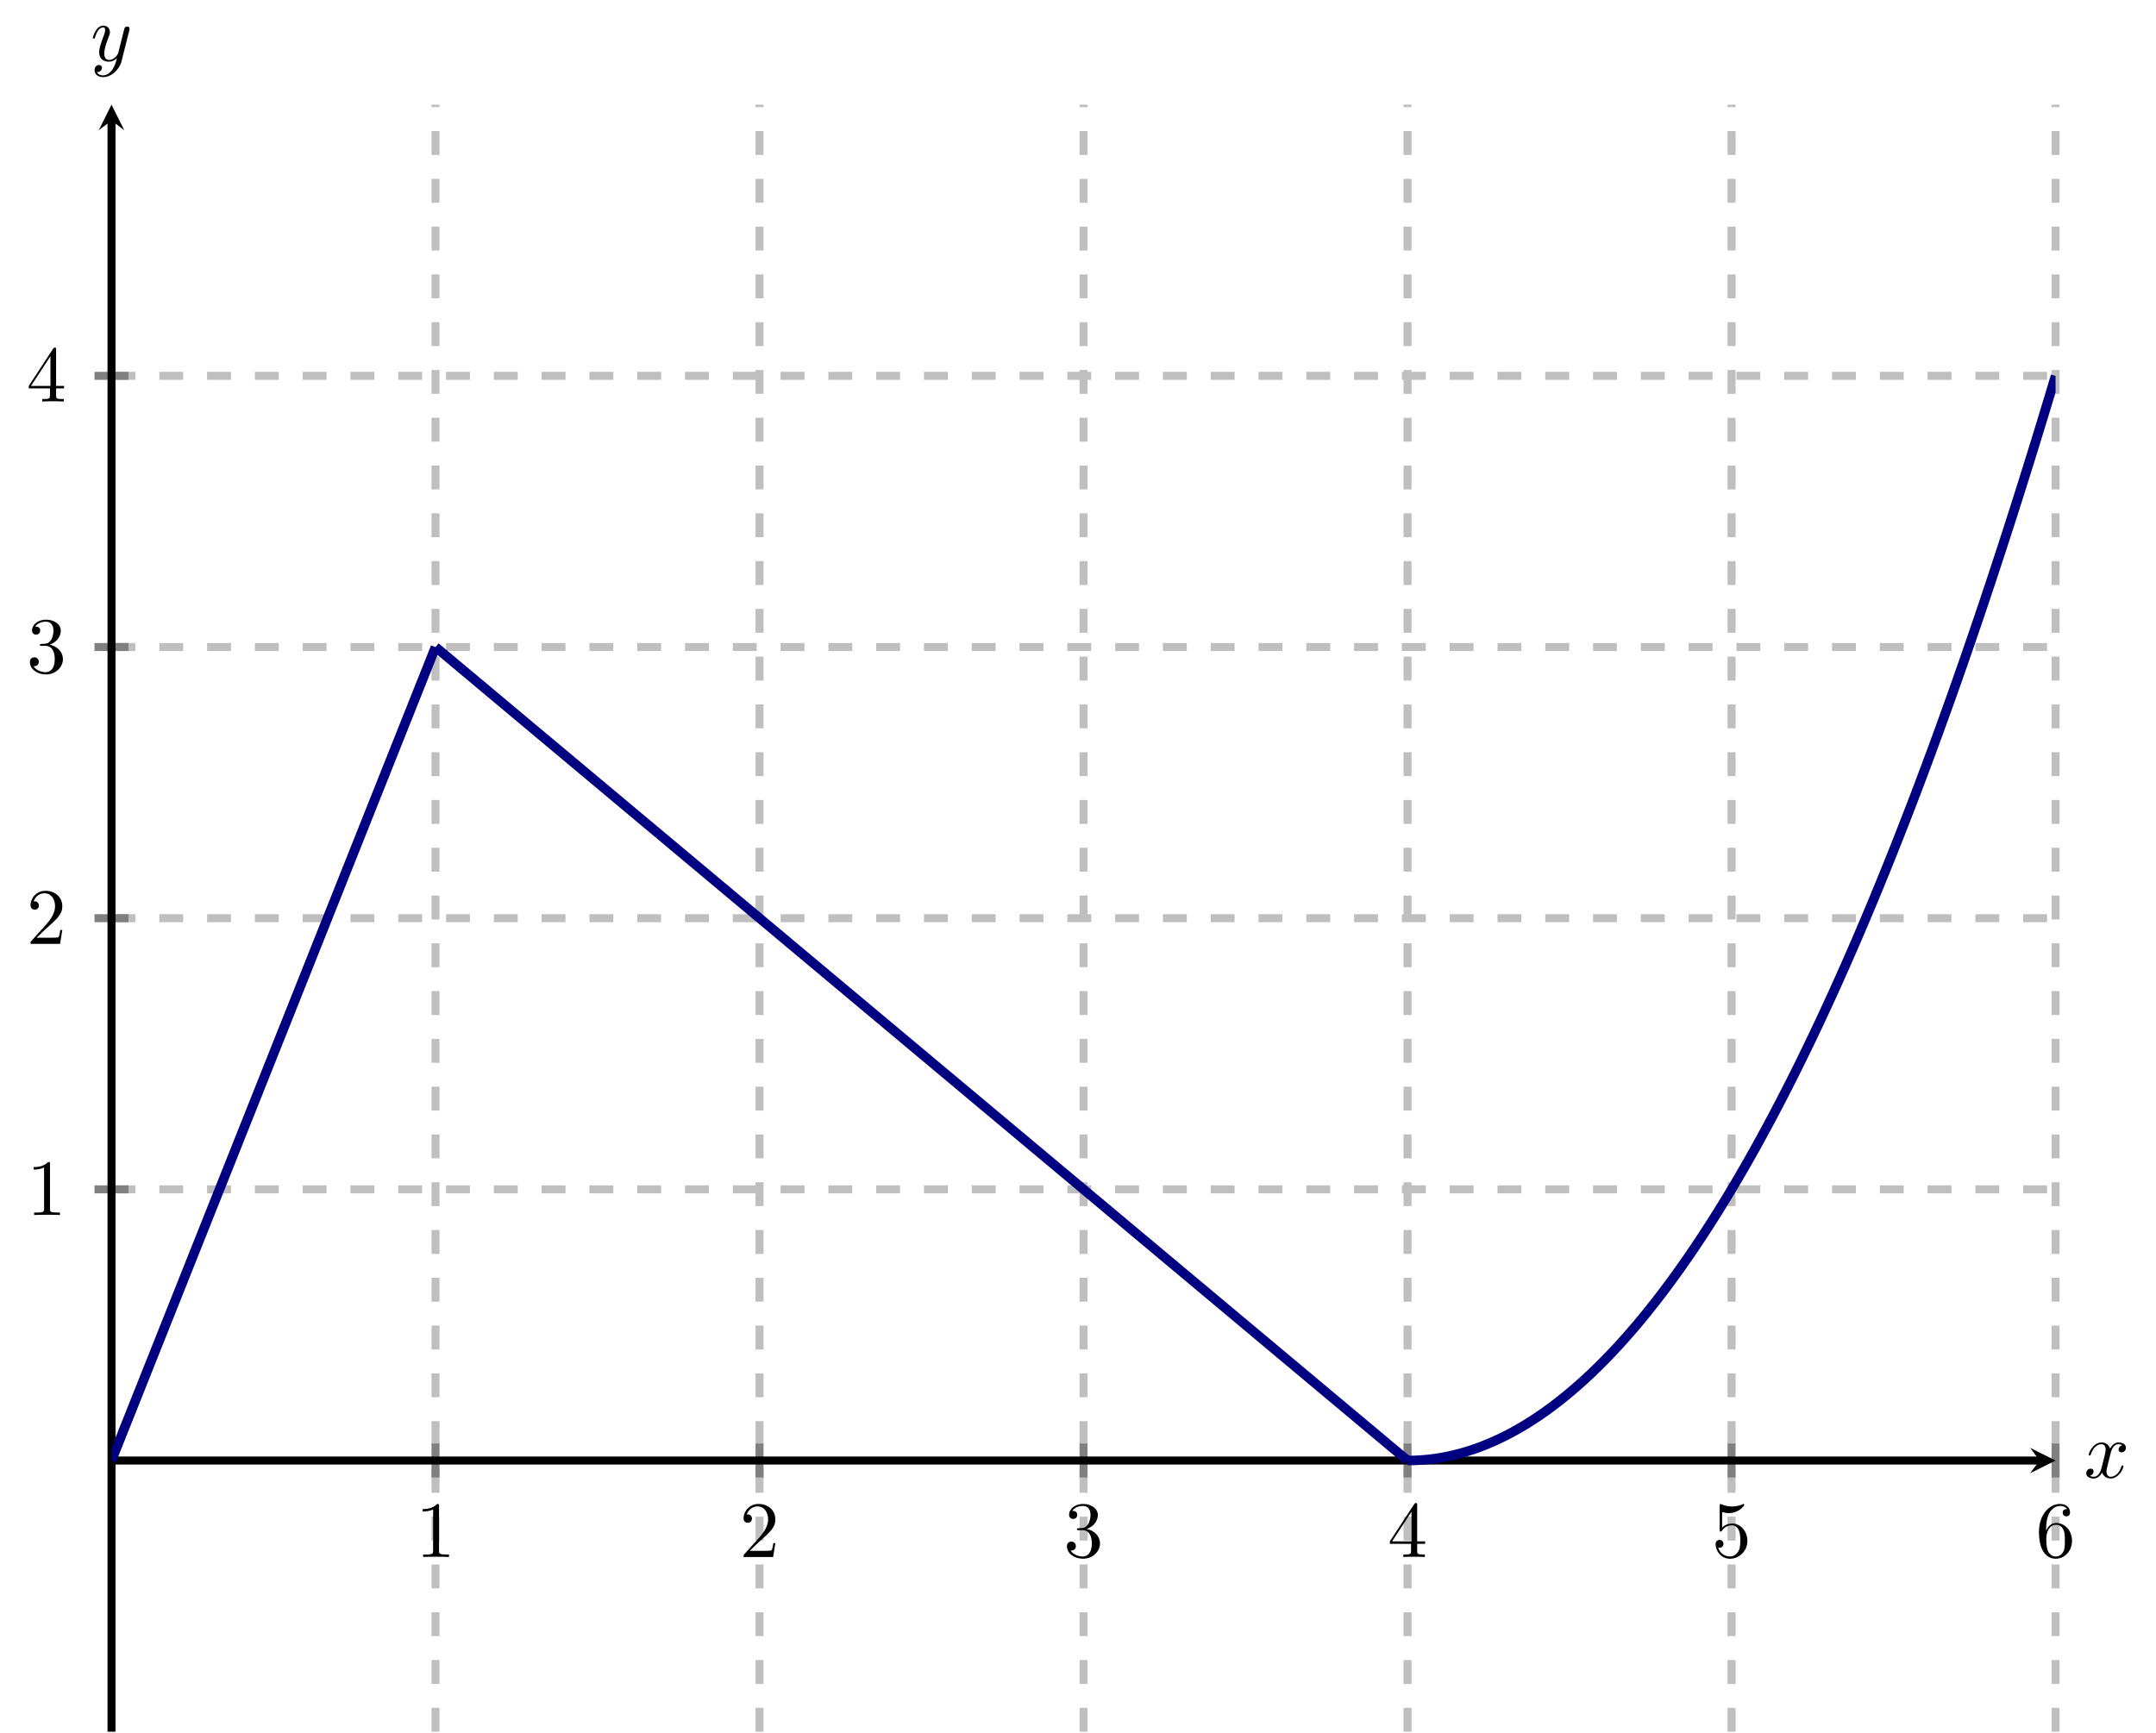 <?xml version="1.0" encoding="UTF-8" standalone="no"?>
<!DOCTYPE svg PUBLIC "-//W3C//DTD SVG 1.1//EN" "http://www.w3.org/Graphics/SVG/1.1/DTD/svg11.dtd">
<svg xmlns="http://www.w3.org/2000/svg" xmlns:xlink="http://www.w3.org/1999/xlink" version="1.1" width="269.682pt" height="216.861pt" viewBox="0 0 269.682 216.861">
<path transform="matrix(1,0,0,-1,13.948,216.662)" stroke-width="1" stroke-linecap="butt" stroke-dasharray="2.989,2.989" stroke-miterlimit="10" stroke-linejoin="miter" fill="none" stroke="#bfbfbf" d="M 40.528 0 L 40.528 203.567 M 81.057 0 L 81.057 203.567 M 121.585 0 L 121.585 203.567 M 162.114 0 L 162.114 203.567 M 202.642 0 L 202.642 203.567 M 243.171 0 L 243.171 203.567 "/>
<path transform="matrix(1,0,0,-1,13.948,216.662)" stroke-width="1" stroke-linecap="butt" stroke-dasharray="2.989,2.989" stroke-miterlimit="10" stroke-linejoin="miter" fill="none" stroke="#bfbfbf" d="M 0 67.856 L 243.171 67.856 M 0 101.783 L 243.171 101.783 M 0 135.711 L 243.171 135.711 M 0 169.639 L 243.171 169.639 "/>
<path transform="matrix(1,0,0,-1,13.948,216.662)" stroke-width="1" stroke-linecap="butt" stroke-miterlimit="10" stroke-linejoin="miter" fill="none" stroke="#808080" d="M 40.528 31.802 L 40.528 36.054 M 81.057 31.802 L 81.057 36.054 M 121.585 31.802 L 121.585 36.054 M 162.114 31.802 L 162.114 36.054 M 202.642 31.802 L 202.642 36.054 M 243.171 31.802 L 243.171 36.054 "/>
<path transform="matrix(1,0,0,-1,13.948,216.662)" stroke-width="1" stroke-linecap="butt" stroke-miterlimit="10" stroke-linejoin="miter" fill="none" stroke="#808080" d="M -2.126 67.856 L 2.126 67.856 M -2.126 101.783 L 2.126 101.783 M -2.126 135.711 L 2.126 135.711 M -2.126 169.639 L 2.126 169.639 "/>
<path transform="matrix(1,0,0,-1,13.948,216.662)" stroke-width="1" stroke-linecap="butt" stroke-miterlimit="10" stroke-linejoin="miter" fill="none" stroke="#000000" d="M 0 33.928 L 241.178 33.928 "/>
<path transform="matrix(1,0,0,-1,255.126,182.734)" d="M 1.993 0 L -1.196 1.594 L 0 0 L -1.196 -1.594 "/>
<path transform="matrix(1,0,0,-1,13.948,216.662)" stroke-width="1" stroke-linecap="butt" stroke-miterlimit="10" stroke-linejoin="miter" fill="none" stroke="#000000" d="M 0 0 L 0 201.574 "/>
<path transform="matrix(0,-1,-1,-0,13.948,15.088)" d="M 1.993 0 L -1.196 1.594 L 0 0 L -1.196 -1.594 "/>
<symbol id="font_0_1">
<path d="M .205 .64 C .205 .664 .205 .666 .182 .666 C .12 .602 .032 .602 0 .602 L 0 .571 C .02 .571 .079 .571 .131 .597 L .131 .079 C .131 .043 .128 .031 .038 .031 L .006 .031 L .006 0 C .041 .003 .128 .003 .168 .003 C .208 .003 .295 .003 .33 0 L .33 .031 L .298 .031 C .208 .031 .205 .042 .205 .079 L .205 .64 Z "/>
</symbol>
<use xlink:href="#font_0_1" transform="matrix(9.963,0,0,-9.963,52.872,194.801)"/>
<symbol id="font_0_2">
<path d="M .077 .077 L .183 .18 C .339 .318 .399 .372 .399 .472 C .399 .586 .309 .666 .187 .666 C .074 .666 0 .574 0 .485 C 0 .429 .05 .429 .053 .429 C .07 .429 .105 .441 .105 .482 C .105 .508 .087 .534 .052 .534 C .044 .534 .042 .534 .039 .533 C .062 .598 .116 .635 .174 .635 C .265 .635 .308 .554 .308 .472 C .308 .392 .258 .313 .203 .251 L .011 .037 C 0 .026 0 .024 0 0 L .371 0 L .399 .174 L .374 .174 C .369 .144 .362 .1 .352 .085 C .345 .077 .279 .077 .257 .077 L .077 .077 Z "/>
</symbol>
<use xlink:href="#font_0_2" transform="matrix(9.963,0,0,-9.963,93.011,194.801)"/>
<symbol id="font_0_3">
<path d="M .248 .374 C .33 .401 .388 .471 .388 .55 C .388 .632 .3 .688 .204 .688 C .103 .688 .027 .628 .027 .552 C .027 .519 .049 .5 .078 .5 C .109 .5 .129 .522 .129 .551 C .129 .601 .082 .601 .067 .601 C .098 .65 .164 .663 .2 .663 C .241 .663 .296 .641 .296 .551 C .296 .539 .294 .481 .268 .437 C .238 .389 .204 .386 .179 .385 C .171 .384 .147 .382 .14 .382 C .132 .381 .125 .38 .125 .37 C .125 .359 .132 .359 .149 .359 L .193 .359 C .275 .359 .312 .291 .312 .193 C .312 .057 .243 .028 .199 .028 C .156 .028 .081 .045 .046 .104 C .081 .099 .112 .121 .112 .159 C .112 .195 .085 .215 .056 .215 C .032 .215 0 .201 0 .157 C 0 .066 .093 0 .202 0 C .324 0 .415 .091 .415 .193 C .415 .275 .352 .353 .248 .374 Z "/>
</symbol>
<use xlink:href="#font_0_3" transform="matrix(9.963,0,0,-9.963,133.459,195.02)"/>
<symbol id="font_0_4">
<path d="M .266 .165 L .266 .078 C .266 .042 .264 .031 .19 .031 L .169 .031 L .169 0 C .21 .003 .262 .003 .304 .003 C .346 .003 .399 .003 .44 0 L .44 .031 L .419 .031 C .345 .031 .343 .042 .343 .078 L .343 .165 L .443 .165 L .443 .196 L .343 .196 L .343 .651 C .343 .671 .343 .677 .327 .677 C .318 .677 .315 .677 .307 .665 L 0 .196 L 0 .165 L .266 .165 M .272 .196 L .028 .196 L .272 .569 L .272 .196 Z "/>
</symbol>
<use xlink:href="#font_0_4" transform="matrix(9.963,0,0,-9.963,173.848,194.801)"/>
<symbol id="font_0_5">
<path d="M .399 .223 C .399 .342 .317 .442 .209 .442 C .161 .442 .118 .426 .082 .391 L .082 .586 C .102 .58 .135 .573 .167 .573 C .29 .573 .36 .664 .36 .677 C .36 .683 .357 .688 .35 .688 C .349 .688 .347 .688 .342 .685 C .322 .676 .273 .656 .206 .656 C .166 .656 .12 .663 .073 .684 C .065 .687 .063 .687 .061 .687 C .051 .687 .051 .679 .051 .663 L .051 .367 C .051 .349 .051 .341 .065 .341 C .072 .341 .074 .344 .078 .35 C .089 .366 .126 .42 .207 .42 C .259 .42 .284 .374 .292 .356 C .308 .319 .31 .28 .31 .23 C .31 .195 .31 .135 .286 .093 C .262 .054 .225 .028 .179 .028 C .106 .028 .049 .081 .032 .14 C .035 .139 .038 .138 .049 .138 C .082 .138 .099 .163 .099 .187 C .099 .211 .082 .236 .049 .236 C .035 .236 0 .229 0 .183 C 0 .097 .069 0 .181 0 C .297 0 .399 .096 .399 .223 Z "/>
</symbol>
<use xlink:href="#font_0_5" transform="matrix(9.963,0,0,-9.963,214.595,195.02)"/>
<symbol id="font_0_6">
<path d="M .09 .35 L .09 .374 C .09 .627 .214 .663 .265 .663 C .289 .663 .331 .657 .353 .623 C .338 .623 .298 .623 .298 .578 C .298 .547 .322 .532 .344 .532 C .36 .532 .39 .541 .39 .58 C .39 .64 .346 .688 .263 .688 C .135 .688 0 .559 0 .338 C 0 .071 .116 0 .209 0 C .32 0 .415 .094 .415 .226 C .415 .353 .326 .449 .215 .449 C .147 .449 .11 .398 .09 .35 M .209 .028 C .146 .028 .116 .088 .11 .103 C .092 .15 .092 .23 .092 .248 C .092 .326 .124 .426 .214 .426 C .23 .426 .276 .426 .307 .364 C .325 .327 .325 .276 .325 .227 C .325 .179 .325 .129 .308 .093 C .278 .033 .232 .028 .209 .028 Z "/>
</symbol>
<use xlink:href="#font_0_6" transform="matrix(9.963,0,0,-9.963,255.043,195.02)"/>
<use xlink:href="#font_0_1" transform="matrix(9.963,0,0,-9.963,4.208,152.017)"/>
<use xlink:href="#font_0_2" transform="matrix(9.963,0,0,-9.963,3.819,118.09)"/>
<use xlink:href="#font_0_3" transform="matrix(9.963,0,0,-9.963,3.739,84.382)"/>
<use xlink:href="#font_0_4" transform="matrix(9.963,0,0,-9.963,3.6,50.235)"/>
<clipPath id="cp1">
<path transform="matrix(1,0,0,-1,13.948,216.662)" d="M 0 0 L 243.171 0 L 243.171 203.567 L 0 203.567 Z "/>
</clipPath>
<g clip-path="url(#cp1)">
<path transform="matrix(1,0,0,-1,13.948,216.662)" stroke-width="1.196" stroke-linecap="butt" stroke-miterlimit="10" stroke-linejoin="miter" fill="none" stroke="#000080" d="M 0 33.928 C 0 33.928 .296 34.67 .409 34.956 C .523 35.241 .705 35.699 .819 35.984 C .932 36.269 1.114 36.727 1.228 37.012 C 1.342 37.297 1.524 37.755 1.637 38.04 C 1.751 38.325 1.933 38.783 2.047 39.068 C 2.16 39.353 2.342 39.811 2.456 40.096 C 2.57 40.381 2.752 40.839 2.865 41.124 C 2.979 41.409 3.161 41.867 3.275 42.152 C 3.388 42.437 3.57 42.895 3.684 43.18 C 3.798 43.465 3.98 43.923 4.093 44.208 C 4.207 44.493 4.389 44.951 4.503 45.236 C 4.616 45.521 4.798 45.979 4.912 46.264 C 5.026 46.549 5.208 47.007 5.321 47.292 C 5.435 47.577 5.617 48.035 5.731 48.32 C 5.844 48.605 6.026 49.063 6.14 49.348 C 6.254 49.633 6.436 50.091 6.549 50.376 C 6.663 50.661 6.845 51.119 6.959 51.404 C 7.072 51.689 7.254 52.147 7.368 52.432 C 7.482 52.717 7.664 53.175 7.777 53.46 C 7.891 53.745 8.073 54.203 8.187 54.488 C 8.3 54.773 8.482 55.231 8.596 55.516 C 8.71 55.801 8.892 56.259 9.005 56.544 C 9.119 56.829 9.301 57.287 9.415 57.572 C 9.528 57.857 9.71 58.315 9.824 58.6 C 9.938 58.885 10.12 59.343 10.233 59.628 C 10.347 59.913 10.529 60.371 10.643 60.656 C 10.756 60.941 10.938 61.399 11.052 61.684 C 11.166 61.969 11.348 62.427 11.461 62.712 C 11.575 62.997 11.757 63.455 11.871 63.74 C 11.984 64.025 12.167 64.483 12.28 64.768 C 12.394 65.053 12.576 65.511 12.689 65.796 C 12.803 66.081 12.985 66.539 13.099 66.824 C 13.212 67.109 13.395 67.567 13.508 67.852 C 13.622 68.137 13.804 68.595 13.917 68.88 C 14.031 69.165 14.213 69.623 14.327 69.908 C 14.44 70.193 14.623 70.651 14.736 70.936 C 14.85 71.221 15.032 71.679 15.145 71.964 C 15.259 72.249 15.441 72.707 15.555 72.992 C 15.668 73.277 15.851 73.735 15.964 74.02 C 16.078 74.305 16.26 74.763 16.373 75.048 C 16.487 75.333 16.669 75.791 16.783 76.076 C 16.896 76.361 17.079 76.819 17.192 77.104 C 17.306 77.389 17.488 77.847 17.602 78.132 C 17.715 78.418 17.897 78.875 18.011 79.16 C 18.124 79.445 18.307 79.903 18.42 80.188 C 18.534 80.474 18.716 80.931 18.829 81.216 C 18.943 81.502 19.125 81.959 19.239 82.244 C 19.352 82.53 19.535 82.987 19.648 83.272 C 19.762 83.558 19.944 84.015 20.058 84.3 C 20.171 84.586 20.353 85.043 20.467 85.328 C 20.58 85.614 20.763 86.071 20.876 86.356 C 20.99 86.642 21.172 87.099 21.286 87.384 C 21.399 87.67 21.581 88.127 21.695 88.412 C 21.808 88.698 21.991 89.155 22.104 89.44 C 22.218 89.726 22.4 90.183 22.514 90.468 C 22.627 90.754 22.809 91.211 22.923 91.496 C 23.036 91.782 23.219 92.239 23.332 92.524 C 23.446 92.81 23.628 93.267 23.742 93.552 C 23.855 93.838 24.037 94.295 24.151 94.58 C 24.264 94.866 24.447 95.323 24.56 95.608 C 24.674 95.894 24.856 96.351 24.97 96.636 C 25.083 96.922 25.265 97.379 25.379 97.664 C 25.492 97.95 25.675 98.407 25.788 98.692 C 25.902 98.978 26.084 99.435 26.198 99.72 C 26.311 100.006 26.493 100.463 26.607 100.748 C 26.72 101.034 26.903 101.491 27.016 101.776 C 27.13 102.062 27.312 102.519 27.426 102.804 C 27.539 103.09 27.721 103.547 27.835 103.832 C 27.949 104.118 28.131 104.575 28.244 104.861 C 28.358 105.146 28.54 105.603 28.654 105.889 C 28.767 106.174 28.949 106.631 29.063 106.917 C 29.177 107.202 29.359 107.659 29.472 107.945 C 29.586 108.23 29.768 108.687 29.882 108.973 C 29.995 109.258 30.177 109.715 30.291 110.001 C 30.405 110.286 30.587 110.743 30.7 111.029 C 30.814 111.314 30.996 111.771 31.11 112.057 C 31.223 112.342 31.405 112.799 31.519 113.085 C 31.633 113.37 31.815 113.827 31.928 114.113 C 32.042 114.398 32.224 114.855 32.338 115.141 C 32.451 115.426 32.633 115.883 32.747 116.169 C 32.861 116.454 33.043 116.911 33.156 117.197 C 33.27 117.482 33.452 117.939 33.566 118.225 C 33.679 118.51 33.861 118.967 33.975 119.253 C 34.089 119.538 34.271 119.995 34.384 120.281 C 34.498 120.566 34.68 121.023 34.794 121.309 C 34.907 121.594 35.089 122.051 35.203 122.337 C 35.317 122.622 35.499 123.079 35.612 123.365 C 35.726 123.65 35.908 124.107 36.022 124.393 C 36.135 124.678 36.317 125.135 36.431 125.421 C 36.545 125.706 36.727 126.163 36.84 126.449 C 36.954 126.734 37.136 127.191 37.25 127.477 C 37.363 127.762 37.545 128.219 37.659 128.505 C 37.773 128.79 37.955 129.247 38.068 129.533 C 38.182 129.818 38.364 130.275 38.478 130.561 C 38.591 130.846 38.773 131.304 38.887 131.589 C 39.001 131.874 39.183 132.332 39.296 132.617 C 39.41 132.902 39.592 133.36 39.706 133.645 C 39.819 133.93 40.001 134.388 40.115 134.673 C 40.229 134.958 40.524 135.701 40.524 135.701 "/>
<path transform="matrix(1,0,0,-1,13.948,216.662)" stroke-width="1.196" stroke-linecap="butt" stroke-miterlimit="10" stroke-linejoin="miter" fill="none" stroke="#000080" d="M 40.528 135.711 C 40.528 135.711 41.416 134.968 41.757 134.683 C 42.097 134.398 42.644 133.94 42.985 133.655 C 43.325 133.37 43.872 132.912 44.213 132.627 C 44.554 132.342 45.1 131.884 45.441 131.599 C 45.782 131.313 46.328 130.856 46.669 130.571 C 47.01 130.285 47.556 129.828 47.897 129.543 C 48.238 129.257 48.784 128.8 49.125 128.515 C 49.466 128.229 50.012 127.772 50.353 127.486 C 50.694 127.201 51.241 126.744 51.581 126.458 C 51.922 126.173 52.469 125.716 52.809 125.43 C 53.15 125.145 53.697 124.688 54.037 124.402 C 54.378 124.117 54.925 123.659 55.266 123.374 C 55.606 123.089 56.153 122.631 56.494 122.346 C 56.834 122.061 57.381 121.603 57.722 121.318 C 58.063 121.033 58.609 120.575 58.95 120.29 C 59.291 120.005 59.837 119.547 60.178 119.262 C 60.519 118.977 61.065 118.519 61.406 118.234 C 61.747 117.948 62.293 117.491 62.634 117.206 C 62.975 116.92 63.521 116.463 63.862 116.178 C 64.203 115.892 64.75 115.435 65.09 115.15 C 65.431 114.864 65.978 114.407 66.318 114.121 C 66.659 113.836 67.206 113.379 67.547 113.093 C 67.887 112.808 68.434 112.351 68.775 112.065 C 69.115 111.78 69.662 111.322 70.003 111.037 C 70.343 110.752 70.89 110.294 71.231 110.009 C 71.572 109.724 72.118 109.266 72.459 108.981 C 72.8 108.696 73.346 108.238 73.687 107.953 C 74.028 107.668 74.574 107.21 74.915 106.925 C 75.256 106.64 75.802 106.182 76.143 105.897 C 76.484 105.612 77.03 105.154 77.371 104.869 C 77.712 104.583 78.259 104.126 78.599 103.841 C 78.94 103.555 79.487 103.098 79.827 102.813 C 80.168 102.527 80.715 102.07 81.056 101.784 C 81.396 101.499 81.943 101.042 82.284 100.756 C 82.624 100.471 83.171 100.014 83.512 99.728 C 83.852 99.443 84.399 98.986 84.74 98.7 C 85.081 98.415 85.627 97.957 85.968 97.672 C 86.309 97.387 86.855 96.929 87.196 96.644 C 87.537 96.359 88.083 95.901 88.424 95.616 C 88.765 95.331 89.311 94.873 89.652 94.588 C 89.993 94.303 90.539 93.845 90.88 93.56 C 91.221 93.275 91.768 92.817 92.108 92.532 C 92.449 92.246 92.996 91.789 93.336 91.504 C 93.677 91.218 94.224 90.761 94.565 90.476 C 94.905 90.19 95.452 89.733 95.793 89.448 C 96.133 89.162 96.68 88.705 97.021 88.419 C 97.362 88.134 97.908 87.677 98.249 87.391 C 98.59 87.106 99.136 86.649 99.477 86.363 C 99.818 86.078 100.364 85.621 100.705 85.335 C 101.046 85.05 101.592 84.592 101.933 84.307 C 102.274 84.022 102.82 83.564 103.161 83.279 C 103.502 82.994 104.049 82.536 104.389 82.251 C 104.73 81.966 105.277 81.508 105.617 81.223 C 105.958 80.938 106.505 80.48 106.845 80.195 C 107.186 79.91 107.733 79.452 108.074 79.167 C 108.414 78.881 108.961 78.424 109.302 78.139 C 109.642 77.853 110.189 77.396 110.53 77.111 C 110.871 76.825 111.417 76.368 111.758 76.083 C 112.099 75.797 112.645 75.34 112.986 75.054 C 113.327 74.769 113.873 74.312 114.214 74.026 C 114.555 73.741 115.101 73.284 115.442 72.998 C 115.783 72.713 116.329 72.255 116.67 71.97 C 117.011 71.685 117.558 71.227 117.898 70.942 C 118.239 70.657 118.786 70.199 119.126 69.914 C 119.467 69.629 120.014 69.171 120.354 68.886 C 120.695 68.601 121.242 68.143 121.583 67.858 C 121.923 67.573 122.47 67.115 122.811 66.83 C 123.151 66.545 123.698 66.087 124.039 65.802 C 124.38 65.516 124.926 65.059 125.267 64.774 C 125.608 64.488 126.154 64.031 126.495 63.746 C 126.836 63.46 127.382 63.003 127.723 62.718 C 128.064 62.432 128.61 61.975 128.951 61.689 C 129.292 61.404 129.838 60.947 130.179 60.661 C 130.52 60.376 131.067 59.919 131.407 59.633 C 131.748 59.348 132.295 58.89 132.635 58.605 C 132.976 58.32 133.523 57.862 133.864 57.577 C 134.204 57.292 134.751 56.834 135.092 56.549 C 135.432 56.264 135.979 55.806 136.32 55.521 C 136.66 55.236 137.207 54.778 137.548 54.493 C 137.889 54.208 138.435 53.75 138.776 53.465 C 139.117 53.18 139.663 52.722 140.004 52.437 C 140.345 52.151 140.891 51.694 141.232 51.409 C 141.573 51.123 142.119 50.666 142.46 50.381 C 142.801 50.095 143.347 49.638 143.688 49.352 C 144.029 49.067 144.576 48.61 144.916 48.324 C 145.257 48.039 145.804 47.582 146.144 47.296 C 146.485 47.011 147.032 46.554 147.373 46.268 C 147.713 45.983 148.26 45.525 148.601 45.24 C 148.941 44.955 149.488 44.497 149.829 44.212 C 150.169 43.927 150.716 43.469 151.057 43.184 C 151.398 42.899 151.944 42.441 152.285 42.156 C 152.626 41.871 153.172 41.413 153.513 41.128 C 153.854 40.843 154.4 40.385 154.741 40.1 C 155.082 39.815 155.628 39.357 155.969 39.072 C 156.31 38.786 156.856 38.329 157.197 38.044 C 157.538 37.758 158.085 37.301 158.425 37.016 C 158.766 36.73 159.313 36.273 159.653 35.987 C 159.994 35.702 160.541 35.245 160.882 34.959 C 161.222 34.674 162.11 33.931 162.11 33.931 "/>
<path transform="matrix(1,0,0,-1,13.948,216.662)" stroke-width="1.196" stroke-linecap="butt" stroke-miterlimit="10" stroke-linejoin="miter" fill="none" stroke="#000080" d="M 162.114 33.928 C 162.114 33.928 162.705 33.934 162.933 33.942 C 163.16 33.949 163.524 33.968 163.751 33.983 C 163.978 33.998 164.343 34.029 164.57 34.052 C 164.797 34.075 165.162 34.119 165.389 34.149 C 165.616 34.18 165.98 34.235 166.207 34.274 C 166.435 34.312 166.799 34.38 167.026 34.426 C 167.253 34.472 167.618 34.552 167.845 34.606 C 168.072 34.66 168.436 34.752 168.664 34.814 C 168.891 34.875 169.255 34.98 169.482 35.049 C 169.709 35.118 170.074 35.235 170.301 35.312 C 170.528 35.389 170.893 35.519 171.12 35.603 C 171.347 35.688 171.711 35.829 171.938 35.921 C 172.166 36.014 172.53 36.168 172.757 36.268 C 172.984 36.367 173.349 36.534 173.576 36.641 C 173.803 36.749 174.167 36.928 174.395 37.043 C 174.622 37.158 174.986 37.349 175.213 37.472 C 175.44 37.595 175.805 37.798 176.032 37.929 C 176.259 38.06 176.624 38.275 176.851 38.414 C 177.078 38.552 177.442 38.78 177.669 38.926 C 177.897 39.072 178.261 39.312 178.488 39.466 C 178.715 39.62 179.08 39.872 179.307 40.033 C 179.534 40.195 179.898 40.46 180.126 40.629 C 180.353 40.798 180.717 41.075 180.944 41.252 C 181.171 41.429 181.536 41.718 181.763 41.903 C 181.99 42.087 182.355 42.389 182.582 42.581 C 182.809 42.773 183.173 43.087 183.4 43.287 C 183.628 43.487 183.992 43.813 184.219 44.021 C 184.446 44.228 184.811 44.567 185.038 44.782 C 185.265 44.998 185.629 45.349 185.857 45.572 C 186.084 45.794 186.448 46.158 186.675 46.388 C 186.902 46.619 187.267 46.995 187.494 47.233 C 187.721 47.471 188.086 47.859 188.313 48.105 C 188.54 48.351 188.904 48.752 189.131 49.005 C 189.359 49.259 189.723 49.672 189.95 49.933 C 190.177 50.194 190.542 50.619 190.769 50.888 C 190.996 51.157 191.36 51.595 191.588 51.871 C 191.815 52.148 192.179 52.598 192.406 52.882 C 192.633 53.166 192.998 53.628 193.225 53.92 C 193.452 54.212 193.817 54.687 194.044 54.986 C 194.271 55.286 194.635 55.773 194.862 56.08 C 195.09 56.387 195.454 56.887 195.681 57.202 C 195.908 57.517 196.273 58.028 196.5 58.351 C 196.727 58.673 197.091 59.197 197.319 59.528 C 197.546 59.858 197.91 60.394 198.137 60.732 C 198.364 61.07 198.729 61.619 198.956 61.964 C 199.183 62.31 199.548 62.871 199.775 63.224 C 200.002 63.578 200.366 64.151 200.593 64.512 C 200.821 64.873 201.185 65.458 201.412 65.827 C 201.639 66.196 202.004 66.794 202.231 67.17 C 202.458 67.547 202.822 68.157 203.05 68.541 C 203.277 68.925 203.641 69.547 203.868 69.939 C 204.095 70.331 204.46 70.966 204.687 71.365 C 204.914 71.765 205.279 72.412 205.506 72.819 C 205.733 73.226 206.097 73.885 206.324 74.3 C 206.552 74.715 206.916 75.387 207.143 75.809 C 207.37 76.232 207.735 76.916 207.962 77.346 C 208.189 77.777 208.553 78.473 208.781 78.911 C 209.008 79.349 209.372 80.057 209.599 80.503 C 209.826 80.949 210.191 81.67 210.418 82.123 C 210.645 82.576 211.01 83.309 211.237 83.77 C 211.464 84.231 211.828 84.977 212.055 85.446 C 212.283 85.915 212.647 86.672 212.874 87.149 C 213.101 87.625 213.466 88.395 213.693 88.879 C 213.92 89.364 214.284 90.146 214.512 90.638 C 214.739 91.13 215.103 91.924 215.33 92.424 C 215.557 92.923 215.922 93.73 216.149 94.237 C 216.376 94.745 216.741 95.564 216.968 96.079 C 217.195 96.594 217.559 97.425 217.786 97.948 C 218.014 98.47 218.378 99.315 218.605 99.845 C 218.832 100.375 219.197 101.231 219.424 101.769 C 219.651 102.307 220.015 103.176 220.243 103.721 C 220.47 104.267 220.834 105.148 221.061 105.701 C 221.288 106.255 221.653 107.148 221.88 107.709 C 222.107 108.27 222.472 109.176 222.699 109.744 C 222.926 110.313 223.29 111.231 223.517 111.807 C 223.745 112.383 224.109 113.314 224.336 113.898 C 224.563 114.482 224.928 115.424 225.155 116.016 C 225.382 116.608 225.746 117.563 225.974 118.162 C 226.201 118.761 226.565 119.729 226.792 120.336 C 227.019 120.943 227.384 121.922 227.611 122.537 C 227.838 123.152 228.203 124.144 228.43 124.766 C 228.657 125.389 229.021 126.393 229.248 127.023 C 229.476 127.653 229.84 128.67 230.067 129.307 C 230.294 129.945 230.659 130.974 230.886 131.62 C 231.113 132.265 231.477 133.306 231.705 133.959 C 231.932 134.613 232.296 135.666 232.523 136.327 C 232.75 136.988 233.115 138.054 233.342 138.722 C 233.569 139.391 233.934 140.469 234.161 141.145 C 234.388 141.821 234.752 142.912 234.979 143.596 C 235.207 144.28 235.571 145.382 235.798 146.074 C 236.025 146.765 236.39 147.881 236.617 148.58 C 236.844 149.279 237.208 150.407 237.436 151.114 C 237.663 151.821 238.027 152.96 238.254 153.675 C 238.481 154.39 238.846 155.542 239.073 156.264 C 239.3 156.986 239.665 158.151 239.892 158.881 C 240.119 159.611 240.483 160.787 240.71 161.525 C 240.938 162.263 241.302 163.452 241.529 164.197 C 241.756 164.943 242.121 166.144 242.348 166.897 C 242.575 167.65 243.167 169.625 243.167 169.625 "/>
</g>
<symbol id="font_2_1">
<path d="M .305 .313 C .311 .339 .334 .431 .404 .431 C .409 .431 .433 .431 .454 .418 C .426 .413 .406 .388 .406 .364 C .406 .348 .417 .329 .444 .329 C .466 .329 .498 .347 .498 .387 C .498 .439 .439 .453 .405 .453 C .347 .453 .312 .4 .3 .377 C .275 .443 .221 .453 .192 .453 C .088 .453 .031 .324 .031 .299 C .031 .289 .041 .289 .043 .289 C .051 .289 .054 .291 .056 .3 C .09 .406 .156 .431 .19 .431 C .209 .431 .244 .422 .244 .364 C .244 .333 .227 .266 .19 .126 C .174 .064 .139 .022 .095 .022 C .089 .022 .066 .022 .045 .035 C .07 .04 .092 .061 .092 .089 C .092 .116 .07 .124 .055 .124 C .025 .124 0 .098 0 .066 C 0 .02 .05 0 .094 0 C .16 0 .196 .07 .199 .076 C .211 .039 .247 0 .307 0 C .41 0 .467 .129 .467 .154 C .467 .164 .458 .164 .455 .164 C .446 .164 .444 .16 .442 .153 C .409 .046 .341 .022 .309 .022 C .27 .022 .254 .054 .254 .088 C .254 .11 .26 .132 .271 .176 L .305 .313 Z "/>
</symbol>
<use xlink:href="#font_2_1" transform="matrix(9.963,0,0,-9.963,260.957,184.985)"/>
<symbol id="font_2_2">
<path d="M .457 .586 C .461 .6 .461 .602 .461 .609 C .461 .627 .447 .636 .432 .636 C .422 .636 .406 .63 .397 .615 C .395 .61 .387 .579 .383 .561 C .376 .535 .369 .508 .363 .481 L .318 .301 C .314 .286 .271 .216 .205 .216 C .154 .216 .143 .26 .143 .297 C .143 .343 .16 .405 .194 .493 C .21 .534 .214 .545 .214 .565 C .214 .61 .182 .647 .132 .647 C .037 .647 0 .502 0 .493 C 0 .483 .01 .483 .012 .483 C .022 .483 .023 .485 .028 .501 C .055 .595 .095 .625 .129 .625 C .137 .625 .154 .625 .154 .593 C .154 .568 .144 .542 .137 .523 C .097 .417 .079 .36 .079 .313 C .079 .224 .142 .194 .201 .194 C .24 .194 .274 .211 .302 .239 C .289 .187 .277 .138 .237 .085 C .211 .051 .173 .022 .127 .022 C .113 .022 .068 .025 .051 .064 C .067 .064 .08 .064 .094 .076 C .104 .085 .114 .098 .114 .117 C .114 .148 .087 .152 .077 .152 C .054 .152 .021 .136 .021 .087 C .021 .037 .065 0 .127 0 C .23 0 .333 .091 .361 .204 L .457 .586 Z "/>
</symbol>
<use xlink:href="#font_2_2" transform="matrix(9.963,0,0,-9.963,11.616,9.652)"/>
</svg>
